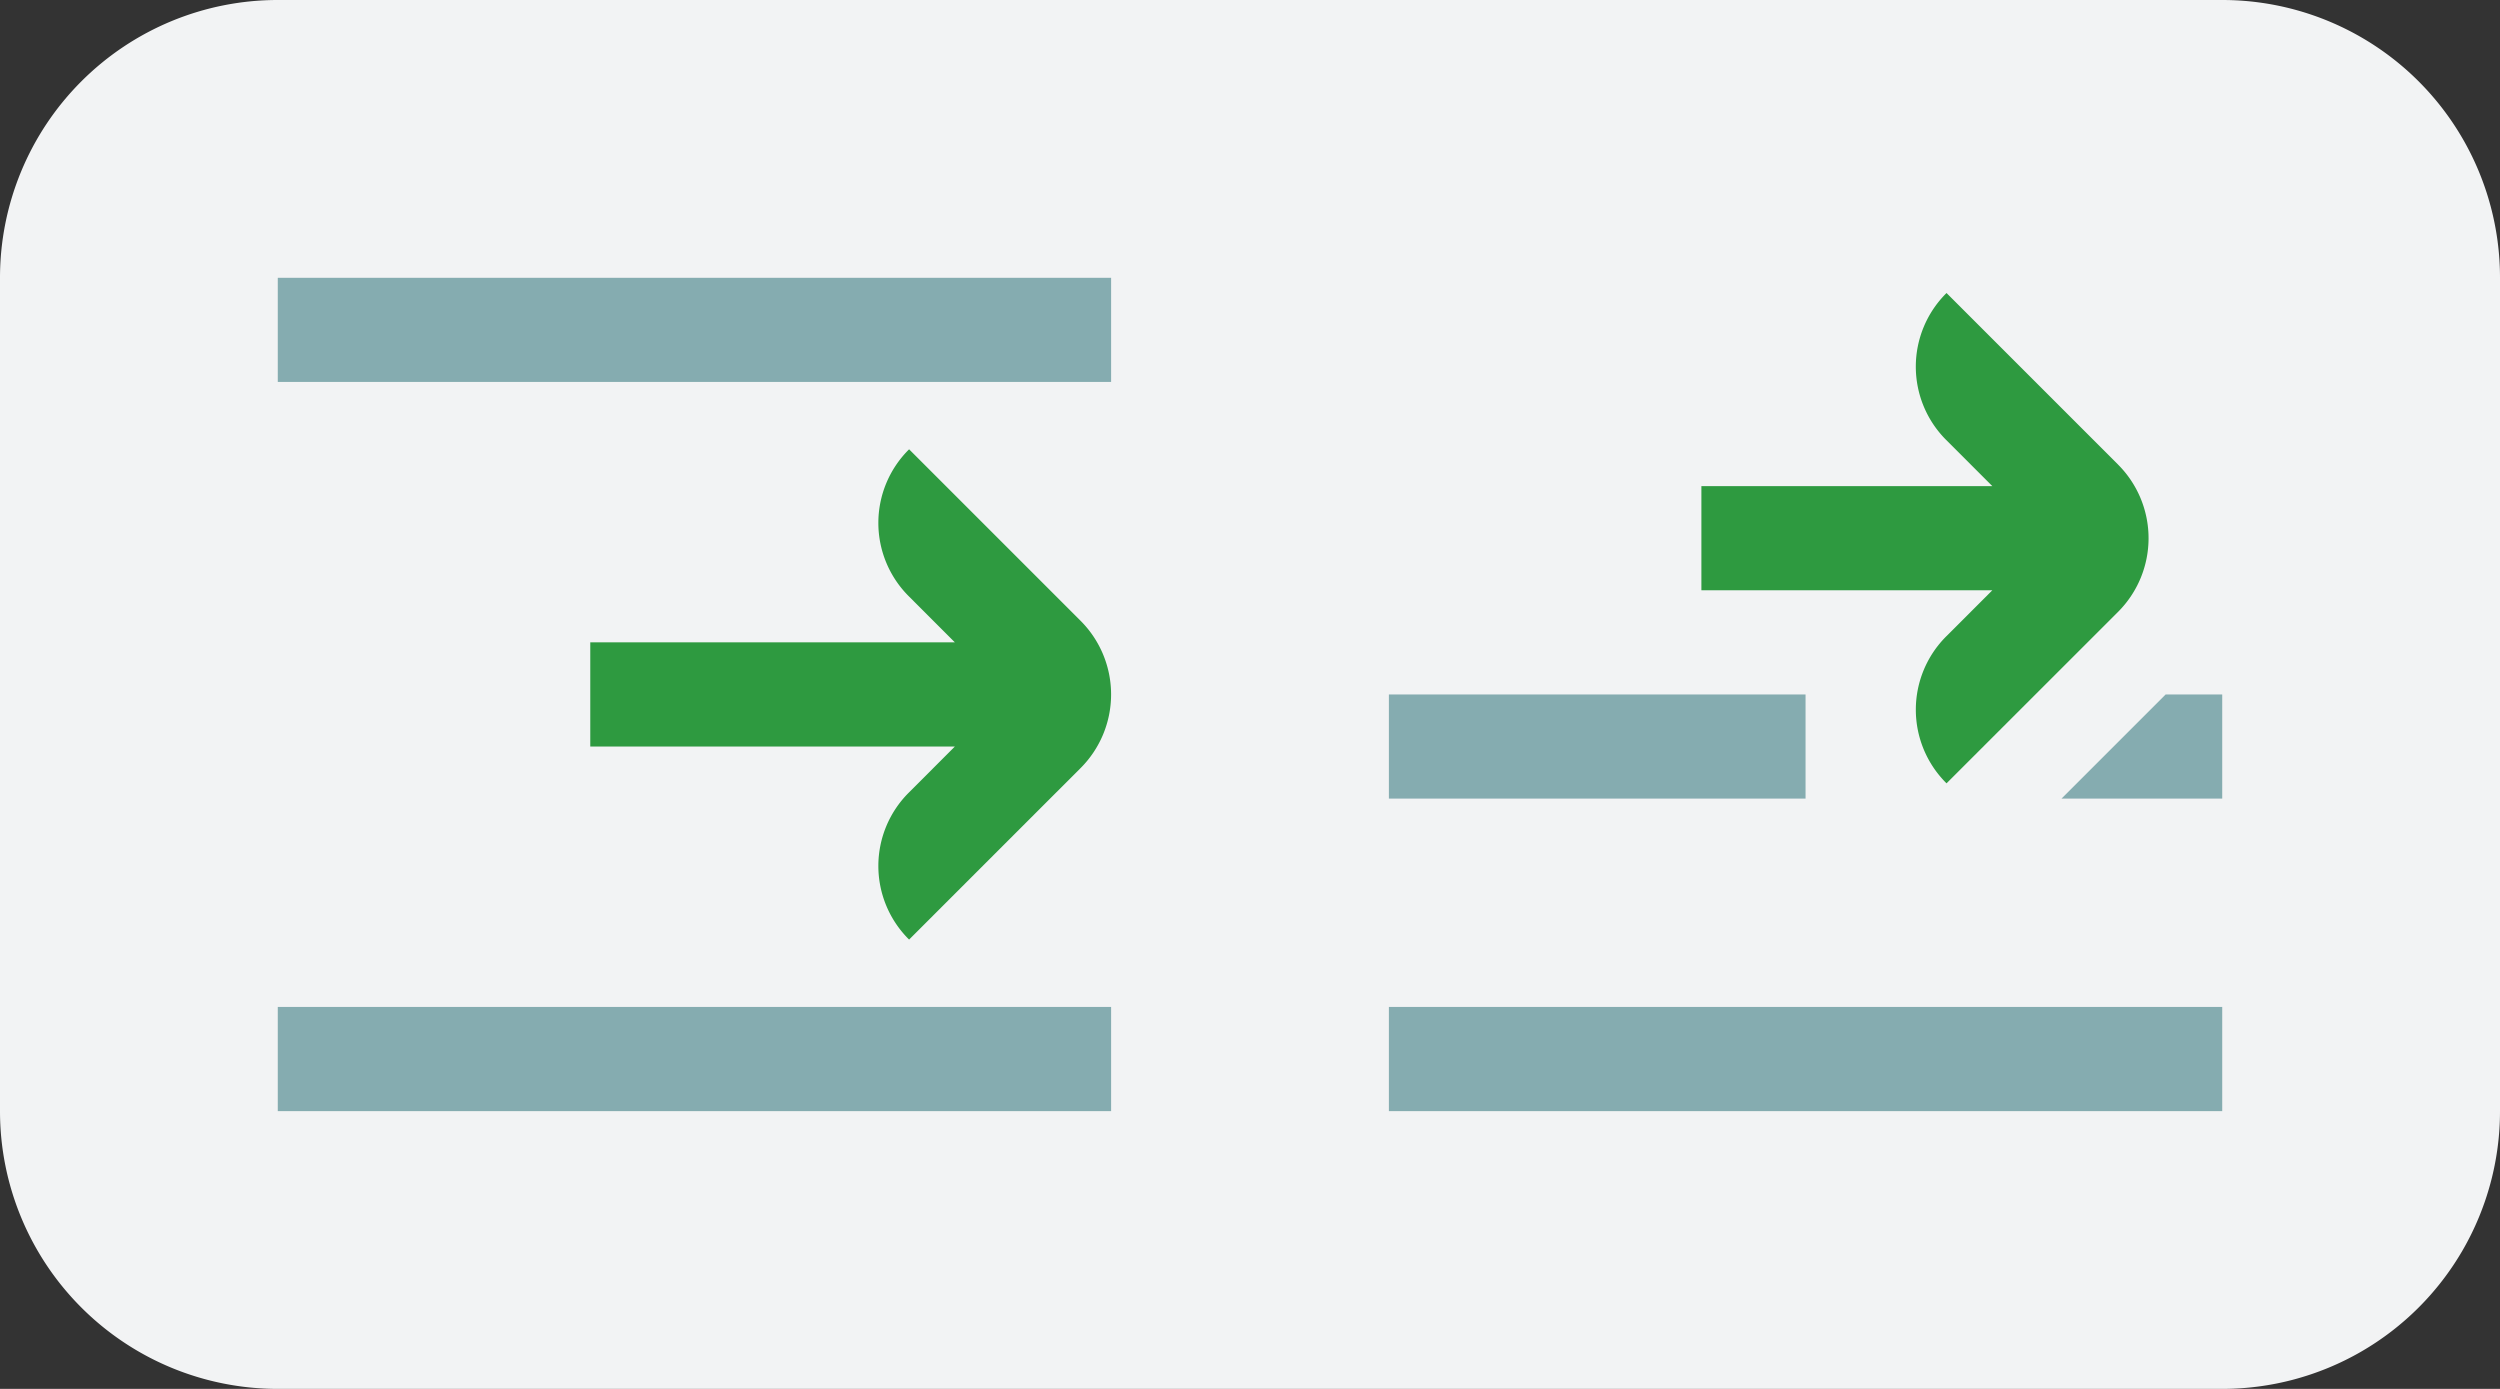 <svg width="72" height="40" fill="none" xmlns="http://www.w3.org/2000/svg"><rect width="100%" height="100%" fill="#333333" stroke="none"/><path d="M0 8a8 8 0 018-8h56a8 8 0 018 8v24a8 8 0 01-8 8H8a8 8 0 01-8-8V8z" fill="#F2F3F4"/><g clip-path="url(#clip0)"><path d="M32 29v3H8v-3h24zm0-21v3H8V8h24z" fill="#85ACB0"/><path d="M31.121 17.879l-4.94-4.94-.009.011a2.982 2.982 0 000 4.221L27.5 18.5H17v3h10.5l-1.328 1.329a2.982 2.982 0 000 4.221l.01.01 4.939-4.939a3 3 0 000-4.242z" fill="#2e9a40"/></g><g clip-path="url(#clip1)"><path d="M64 29v3H40v-3h24zm-12-9v3H40v-3h12zm12 0v3h-4.629l3-3H64z" fill="#85ACB0"/><path d="M61 13.379l-4.94-4.94-.01.01a2.985 2.985 0 000 4.222L57.379 14H49v3h8.379l-1.329 1.329a2.985 2.985 0 000 4.221l.01.01L61 17.622a3 3 0 000-4.242z" fill="#2e9a40"/></g><defs><clipPath id="clip0"><path fill="#fff" transform="translate(8 8)" d="M0 0h24v24H0z"/></clipPath><clipPath id="clip1"><path fill="#fff" transform="translate(40 8)" d="M0 0h24v24H0z"/></clipPath></defs></svg>